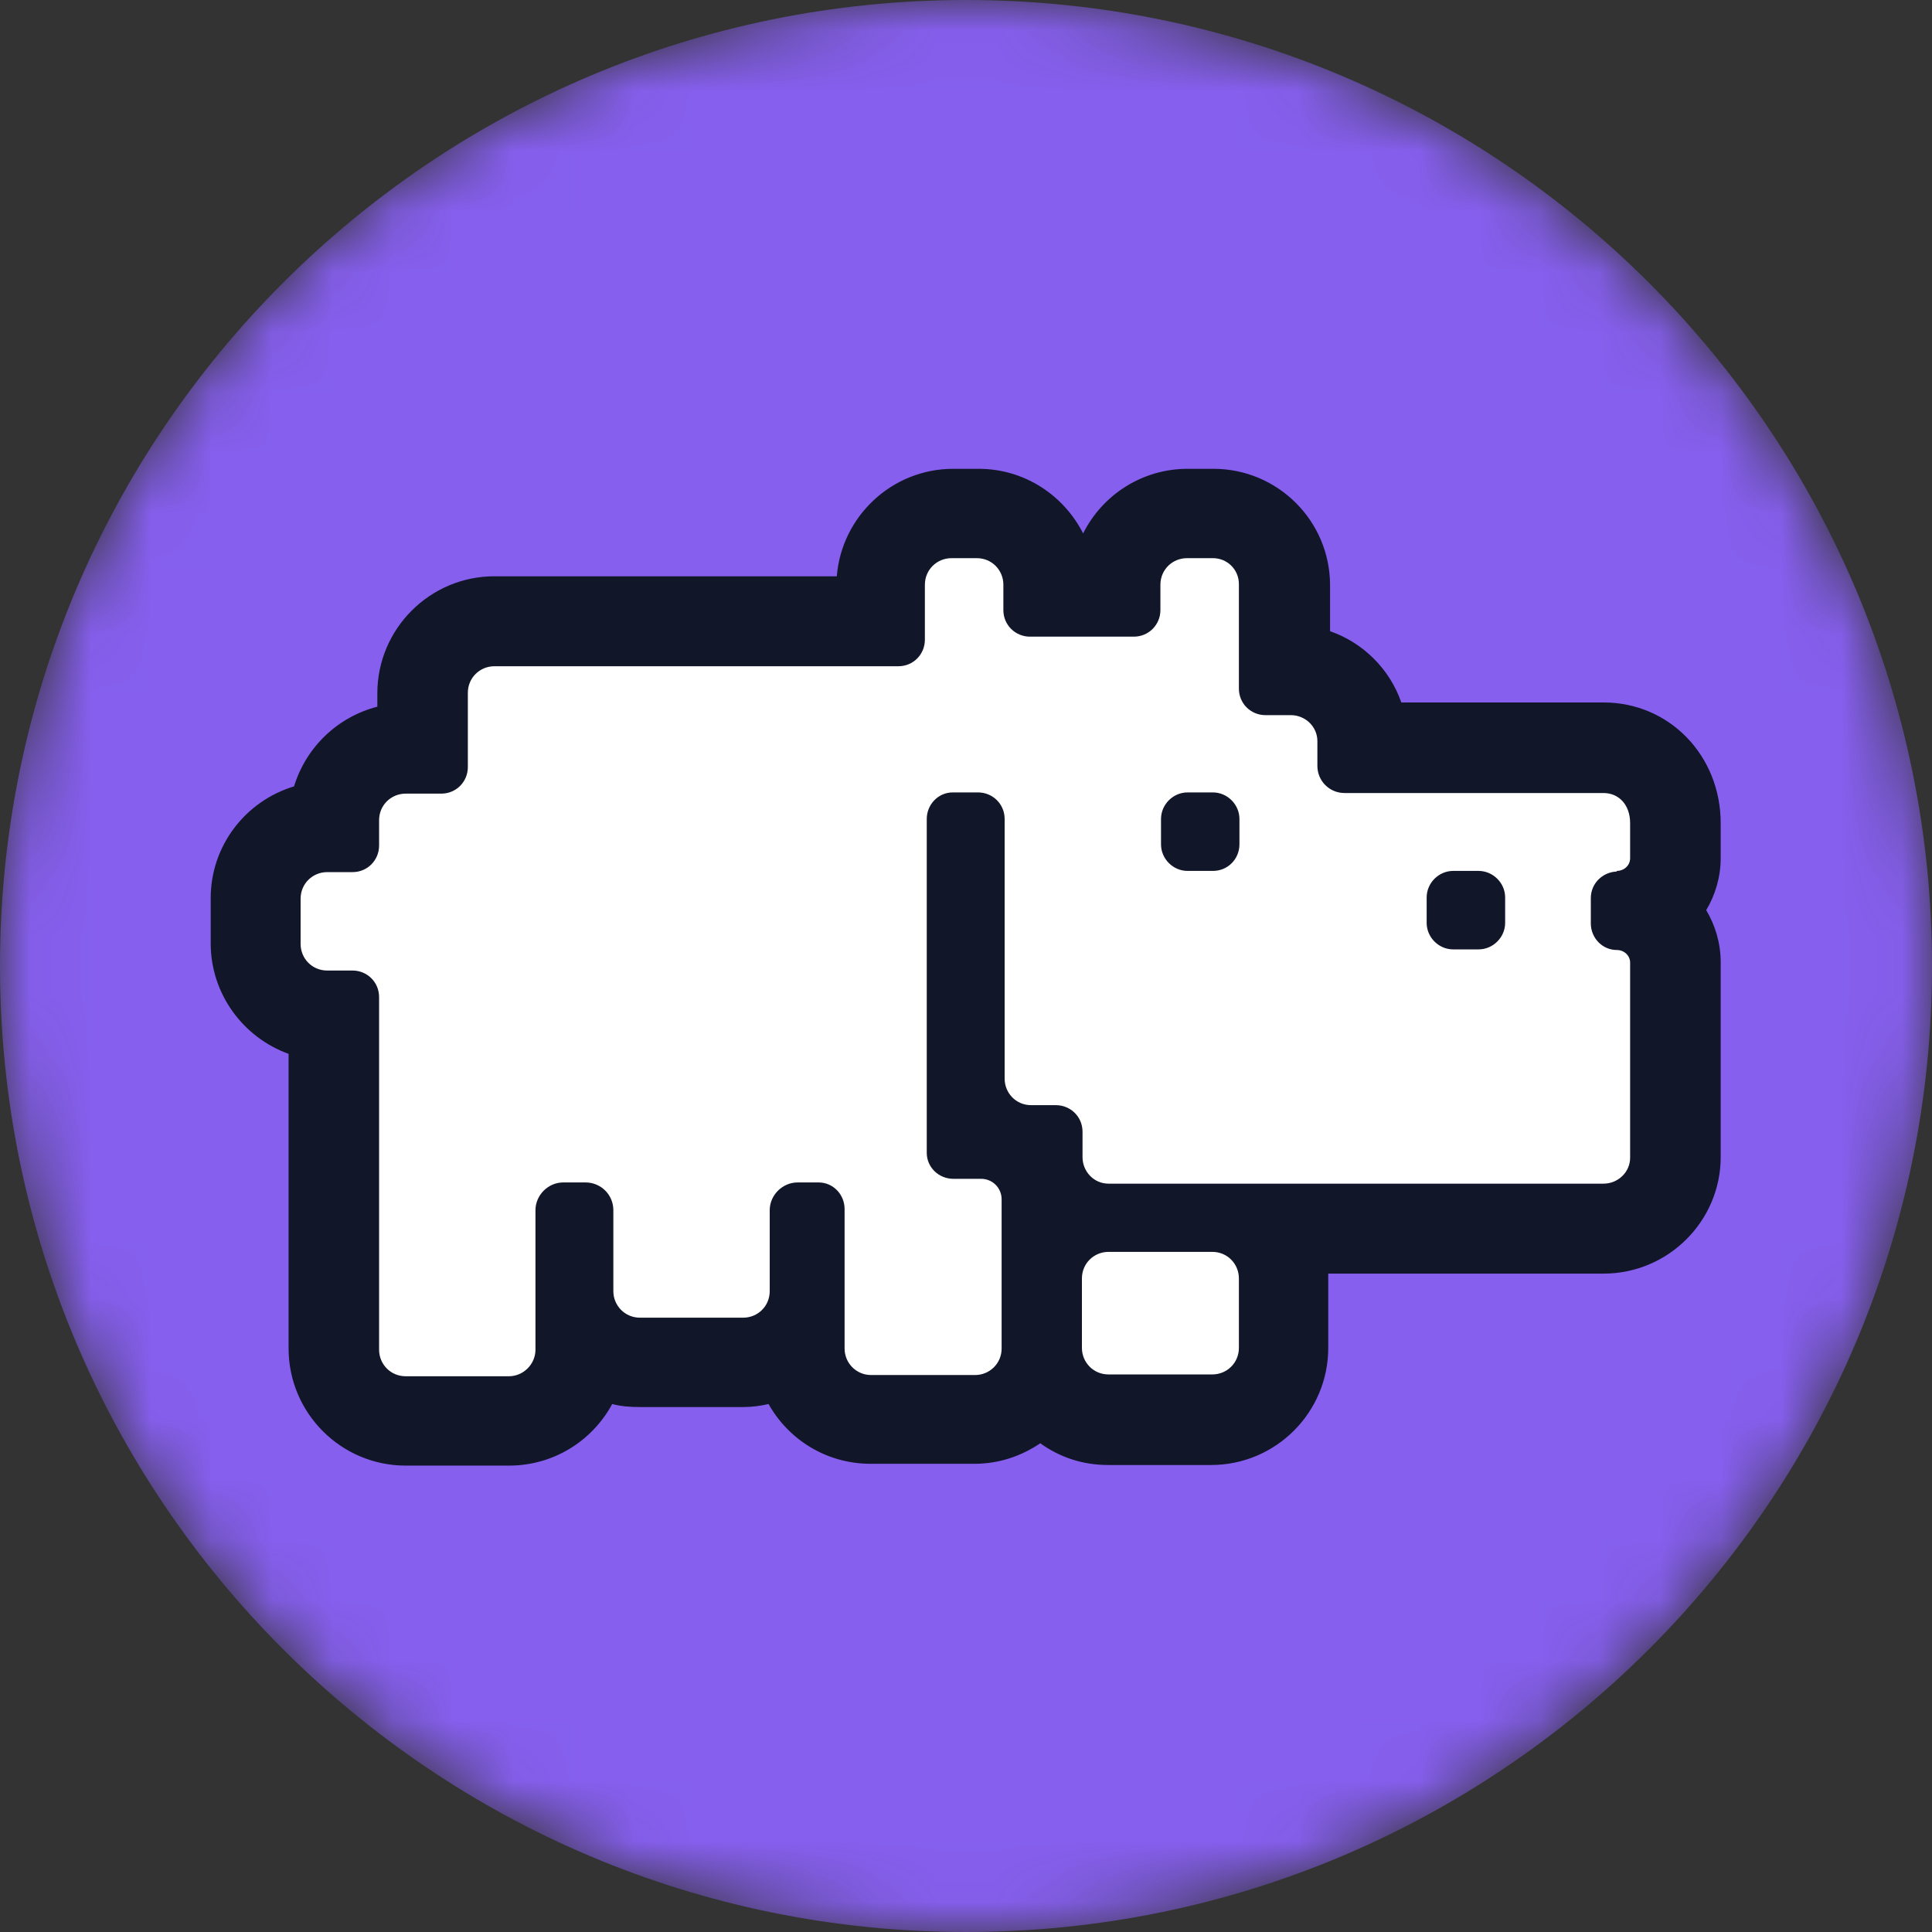 <svg width="32" height="32" viewBox="0 0 32 32" fill="none" xmlns="http://www.w3.org/2000/svg">
<rect x="0" y="0" width="32" height="32" fill="#333333" stroke="none"/>
<g clip-path="url(#clip0_739_285458)">
<mask id="mask0_739_285458" style="mask-type:luminance" maskUnits="userSpaceOnUse" x="0" y="0" width="32" height="32">
<path d="M32 16C32 7.163 24.837 0 16 0C7.163 0 0 7.163 0 16C0 24.837 7.163 32 16 32C24.837 32 32 24.837 32 16Z" fill="white"/>
</mask>
<g mask="url(#mask0_739_285458)">
<path d="M16 32C24.837 32 32 24.837 32 16C32 7.163 24.837 0 16 0C7.163 0 0 7.163 0 16C0 24.837 7.163 32 16 32Z" fill="#865FEE"/>
<path d="M28.5 13.635C28.5 12.515 27.65 11.635 26.56 11.635H23.21C23.02 11.085 22.58 10.645 22.03 10.455V9.695C22.03 8.625 21.16 7.765 20.1 7.765H19.67C18.92 7.765 18.26 8.195 17.94 8.835C17.62 8.205 16.97 7.765 16.21 7.765H15.79C14.77 7.765 13.94 8.555 13.86 9.545H8.19C7.12 9.545 6.25 10.415 6.25 11.485V11.705C5.59 11.875 5.07 12.375 4.87 13.025C4.07 13.265 3.49 14.005 3.49 14.875V15.625C3.49 16.465 4.03 17.185 4.78 17.455V22.335C4.78 23.405 5.65 24.275 6.72 24.275H8.43C9.17 24.275 9.81 23.865 10.14 23.255C10.29 23.295 10.44 23.305 10.6 23.305H12.31C12.46 23.305 12.6 23.285 12.73 23.255C13.06 23.845 13.69 24.245 14.42 24.245H16.14C16.55 24.245 16.92 24.115 17.23 23.905C17.55 24.135 17.93 24.265 18.35 24.265H20.06C21.13 24.265 22 23.395 22 22.325V21.175C22 21.175 22 21.125 22 21.095H26.56C27.63 21.095 28.5 20.225 28.5 19.165V15.935C28.5 15.625 28.41 15.325 28.26 15.075C28.41 14.825 28.5 14.525 28.5 14.215V13.635Z" fill="#111629"/>
<path d="M20.08 20.735H18.36C18.12 20.735 17.92 20.925 17.92 21.175V22.325C17.92 22.565 18.11 22.765 18.36 22.765H20.08C20.32 22.765 20.52 22.575 20.52 22.325V21.175C20.52 20.935 20.33 20.735 20.08 20.735Z" fill="white"/>
<path d="M26.779 14.425C26.899 14.425 27 14.335 27 14.215V13.635C27 13.325 26.809 13.135 26.559 13.135H22.27C22.02 13.135 21.82 12.935 21.82 12.685V12.275C21.82 12.035 21.619 11.845 21.38 11.845H20.959C20.72 11.845 20.52 11.655 20.52 11.405V9.675C20.52 9.435 20.329 9.245 20.09 9.245H19.66C19.419 9.245 19.22 9.435 19.22 9.685V10.105C19.22 10.345 19.029 10.545 18.779 10.545H17.059C16.82 10.545 16.619 10.355 16.619 10.105V9.685C16.619 9.445 16.43 9.245 16.18 9.245H15.759C15.52 9.245 15.319 9.435 15.319 9.685V10.595C15.319 10.835 15.13 11.035 14.88 11.035H8.189C7.949 11.035 7.749 11.225 7.749 11.475V12.705C7.749 12.945 7.559 13.145 7.309 13.145H6.719C6.479 13.145 6.279 13.335 6.279 13.585V14.005C6.279 14.245 6.089 14.445 5.839 14.445H5.419C5.179 14.445 4.979 14.635 4.979 14.885V15.635C4.979 15.875 5.169 16.075 5.419 16.075H5.839C6.079 16.075 6.279 16.265 6.279 16.515V22.355C6.279 22.595 6.469 22.795 6.719 22.795H8.429C8.669 22.795 8.869 22.595 8.869 22.355V20.045C8.869 19.795 9.079 19.585 9.329 19.585H9.699C9.949 19.585 10.159 19.785 10.159 20.045V21.385C10.159 21.625 10.35 21.825 10.6 21.825H12.309C12.55 21.825 12.749 21.635 12.749 21.385V20.045C12.749 19.795 12.96 19.585 13.21 19.585H13.559C13.8 19.585 13.989 19.785 13.989 20.025V22.335C13.989 22.575 14.18 22.775 14.43 22.775H16.149C16.39 22.775 16.59 22.585 16.59 22.335V19.865C16.59 19.675 16.439 19.525 16.25 19.525H15.79C15.55 19.525 15.35 19.335 15.35 19.095V13.565C15.35 13.325 15.54 13.125 15.78 13.125H16.2C16.439 13.125 16.64 13.315 16.64 13.565V17.865C16.64 18.105 16.829 18.305 17.079 18.305H17.489C17.73 18.305 17.93 18.495 17.93 18.745V19.165C17.93 19.405 18.119 19.605 18.36 19.605H26.559C26.799 19.605 27 19.415 27 19.175V15.945C27 15.825 26.899 15.735 26.779 15.735C26.54 15.735 26.349 15.535 26.349 15.295V14.875C26.349 14.635 26.54 14.445 26.779 14.435V14.425ZM23.63 14.865C23.63 14.625 23.829 14.425 24.07 14.425H24.489C24.73 14.425 24.93 14.625 24.93 14.865V15.285C24.93 15.525 24.73 15.725 24.489 15.725H24.07C23.829 15.725 23.63 15.525 23.63 15.285V14.865ZM19.23 13.565C19.23 13.325 19.43 13.125 19.669 13.125H20.09C20.329 13.125 20.529 13.325 20.529 13.565V13.985C20.529 14.225 20.34 14.425 20.09 14.425H19.669C19.43 14.425 19.23 14.225 19.23 13.985V13.565Z" fill="white"/>
</g>
</g>
<defs>
<clipPath id="clip0_739_285458">
<rect width="32" height="32" fill="white"/>
</clipPath>
</defs>
</svg>
